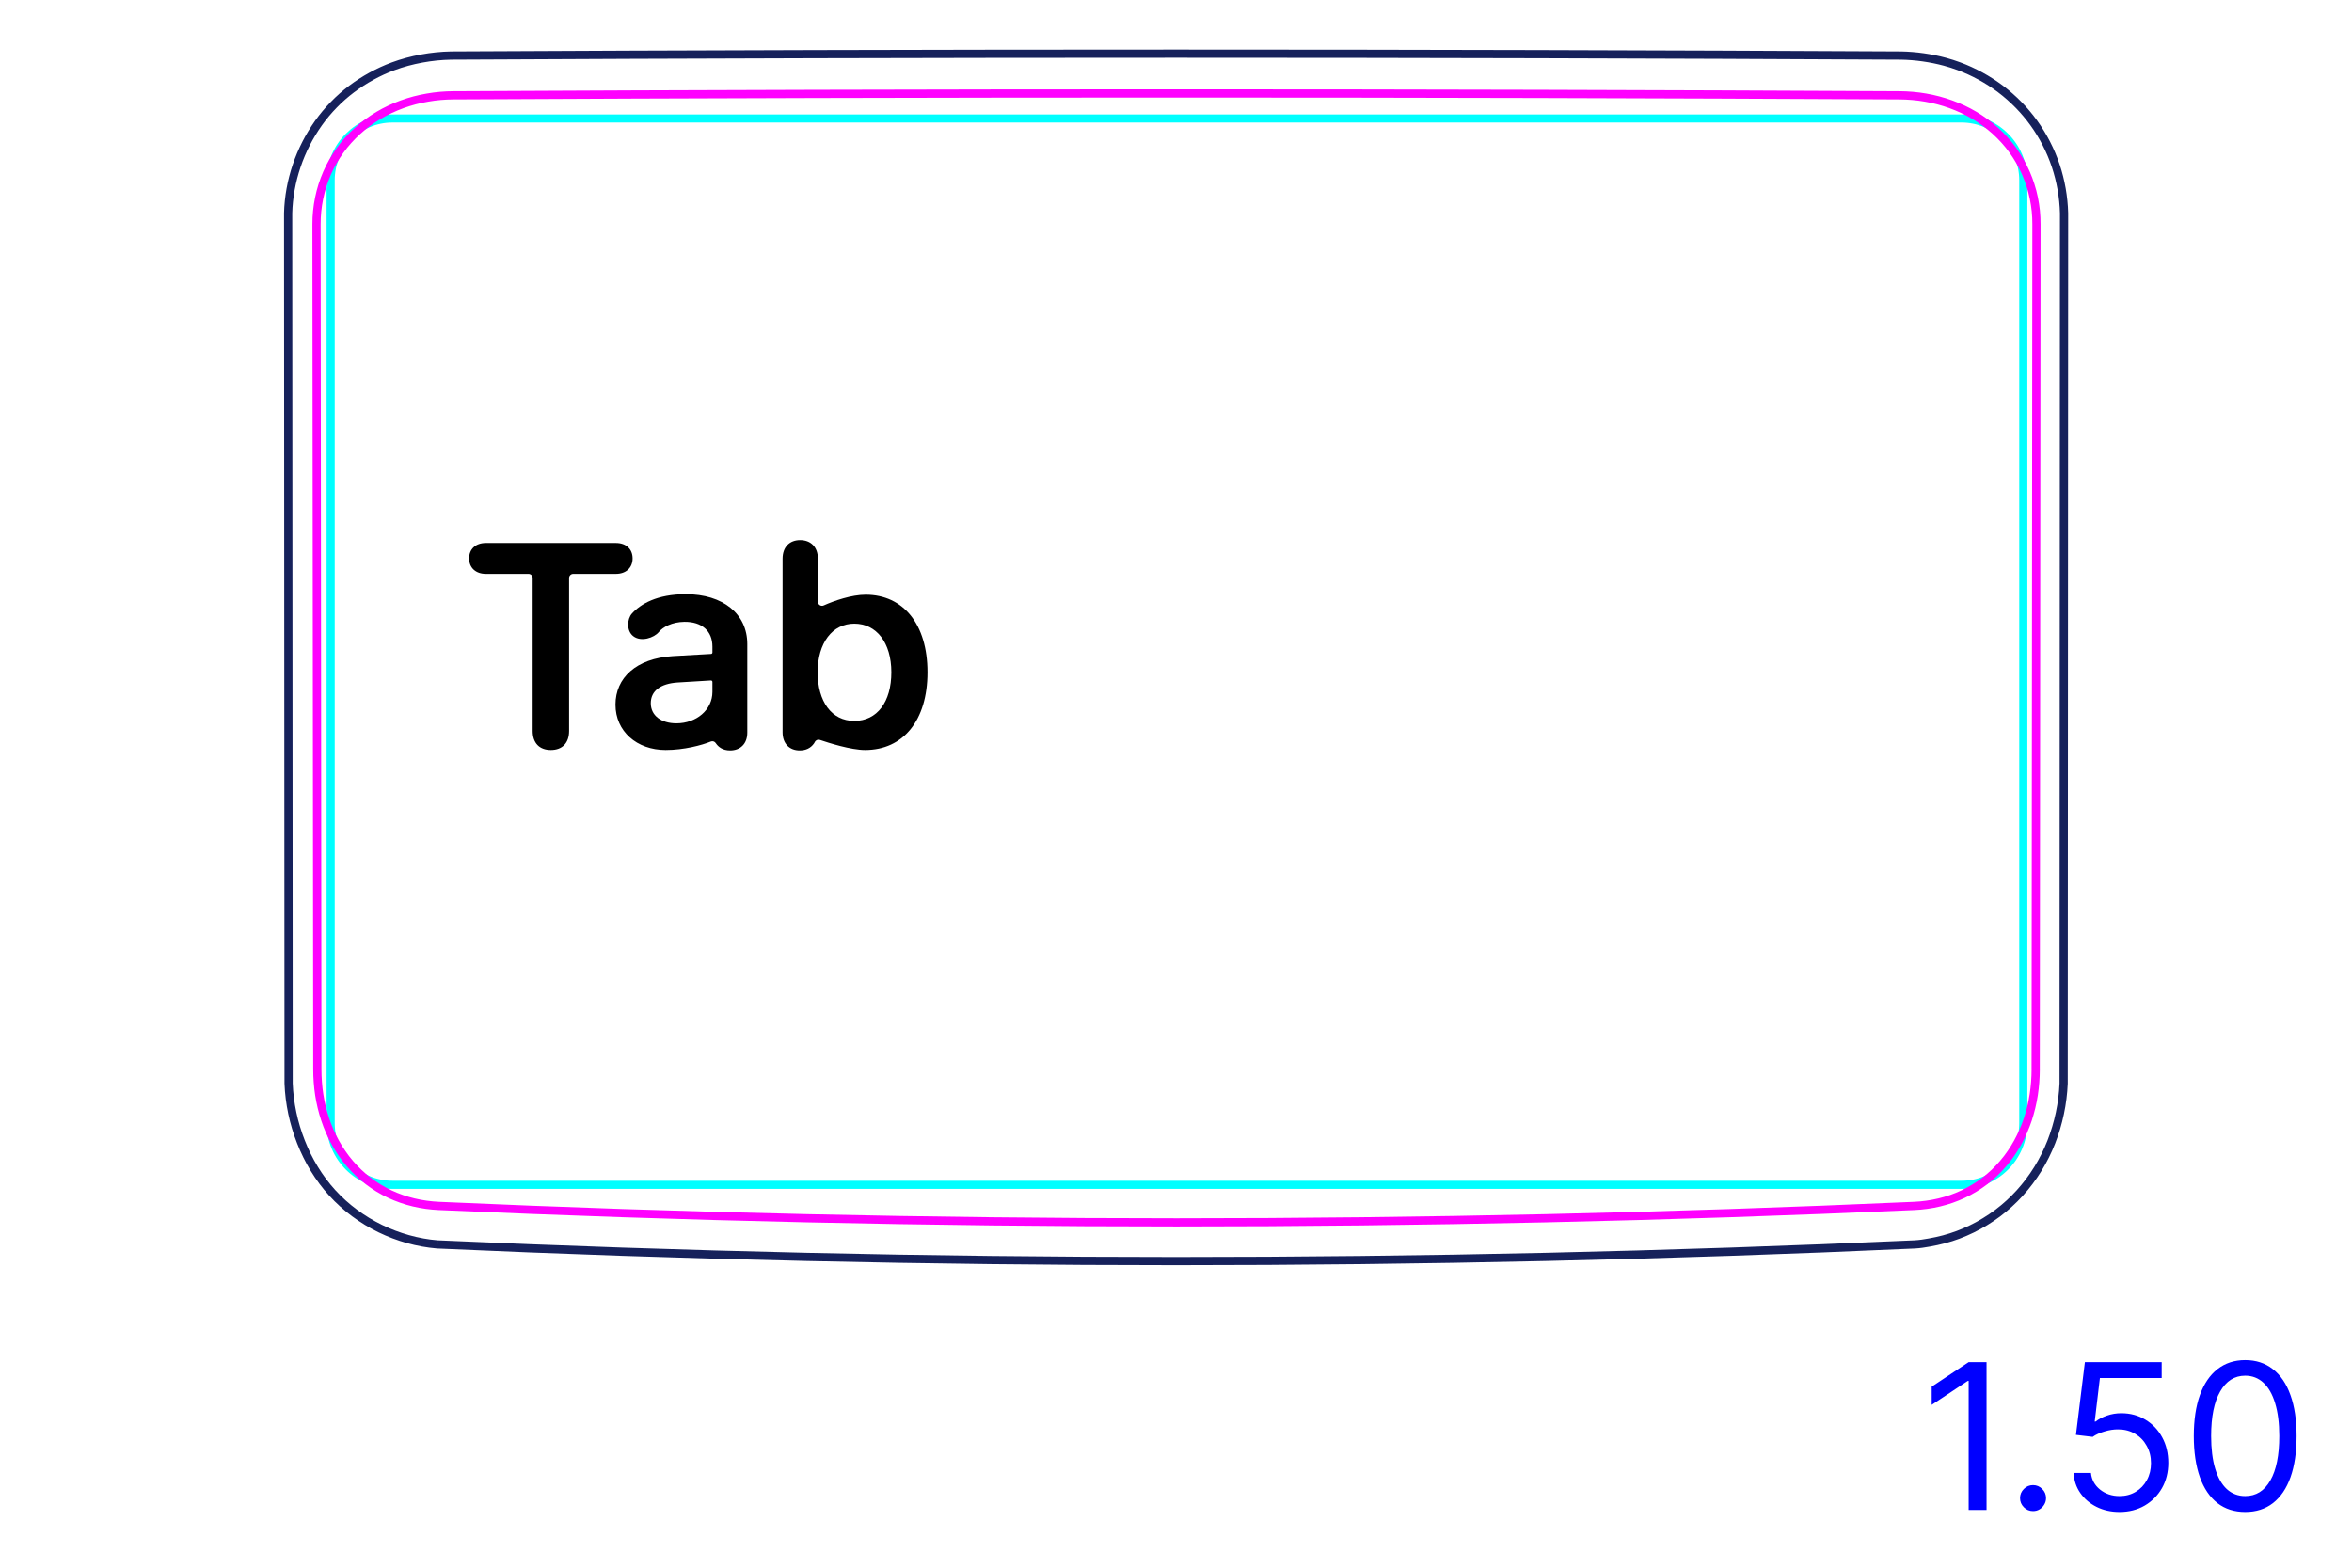 <svg width="81" height="54" viewBox="0 0 81 54" fill="none" xmlns="http://www.w3.org/2000/svg">
<path d="M15.062 42.865C14.384 42.809 13.712 42.619 13.094 42.319C12.472 42.015 11.907 41.599 11.443 41.09C10.978 40.58 10.616 39.978 10.364 39.332C10.111 38.69 9.966 38.007 9.939 37.322L9.923 7.341C9.937 6.79 10.039 6.237 10.216 5.713C10.305 5.45 10.412 5.196 10.537 4.951C10.662 4.705 10.806 4.469 10.965 4.243C11.124 4.02 11.3 3.808 11.492 3.611C11.681 3.415 11.887 3.234 12.106 3.069C12.323 2.905 12.554 2.757 12.792 2.626C13.031 2.495 13.278 2.381 13.534 2.286C13.854 2.167 14.184 2.079 14.521 2.017C14.857 1.955 15.198 1.92 15.539 1.914H15.537C32.181 1.827 48.825 1.827 65.469 1.914C65.723 1.919 65.977 1.939 66.23 1.975C66.483 2.011 66.733 2.061 66.978 2.127C67.142 2.172 67.304 2.223 67.463 2.282C67.972 2.472 68.457 2.736 68.895 3.065C69.333 3.396 69.722 3.792 70.043 4.237C70.366 4.686 70.621 5.183 70.797 5.708C70.973 6.235 71.069 6.789 71.084 7.341L71.069 37.323C71.04 38.008 70.895 38.696 70.645 39.336C70.518 39.659 70.364 39.97 70.183 40.263C70.001 40.558 69.791 40.837 69.559 41.093C69.326 41.35 69.069 41.583 68.792 41.791C68.515 41.997 68.22 42.178 67.91 42.329C67.755 42.404 67.598 42.472 67.437 42.533C67.277 42.593 67.113 42.645 66.948 42.689C66.783 42.733 66.616 42.769 66.447 42.799C66.28 42.83 66.111 42.856 65.941 42.865C57.467 43.248 48.985 43.439 40.502 43.439C32.02 43.439 23.54 43.247 15.066 42.865" stroke="#16215B" stroke-width="0.283" stroke-miterlimit="10"/>
<path d="M67.554 40.812H13.514C12.339 40.812 11.387 39.86 11.387 38.686V6.207C11.387 5.033 12.339 4.081 13.514 4.081H17.057H64.01H67.554C68.728 4.081 69.68 5.033 69.68 6.207V38.686C69.68 39.86 68.728 40.812 67.554 40.812Z" stroke="#00FFFF" stroke-width="0.28" stroke-miterlimit="10"/>
<path d="M70.107 36.835C70.106 37.129 70.084 37.419 70.04 37.707C70.018 37.851 69.99 37.993 69.956 38.135C69.939 38.206 69.921 38.277 69.9 38.348C69.88 38.418 69.859 38.488 69.836 38.558C69.743 38.836 69.627 39.102 69.487 39.355C69.417 39.482 69.341 39.606 69.258 39.726C69.217 39.786 69.174 39.845 69.129 39.904C69.084 39.962 69.038 40.019 68.99 40.075C68.942 40.131 68.894 40.186 68.843 40.239C68.793 40.292 68.741 40.344 68.689 40.394C68.583 40.494 68.473 40.588 68.358 40.677C68.242 40.765 68.122 40.847 67.997 40.923C67.935 40.961 67.87 40.997 67.806 41.032C67.741 41.067 67.676 41.1 67.61 41.131C67.347 41.255 67.073 41.35 66.789 41.418C66.648 41.452 66.503 41.479 66.358 41.499C66.214 41.519 66.067 41.533 65.921 41.539C49.027 42.294 32.007 42.294 15.112 41.539C14.821 41.525 14.532 41.486 14.247 41.418C14.176 41.401 14.106 41.382 14.035 41.362C13.965 41.341 13.896 41.319 13.827 41.295C13.69 41.247 13.556 41.192 13.424 41.131C13.293 41.069 13.165 41.001 13.04 40.925C12.978 40.887 12.916 40.847 12.856 40.806C12.795 40.764 12.736 40.722 12.678 40.677C12.447 40.5 12.237 40.301 12.047 40.079C12 40.023 11.953 39.967 11.909 39.909C11.865 39.851 11.821 39.791 11.78 39.731C11.697 39.61 11.619 39.486 11.549 39.359C11.479 39.232 11.414 39.102 11.356 38.968C11.326 38.901 11.299 38.834 11.273 38.766C11.246 38.697 11.222 38.628 11.199 38.559C11.106 38.28 11.039 37.997 10.994 37.709C10.972 37.565 10.955 37.42 10.945 37.274C10.934 37.128 10.928 36.982 10.928 36.835C10.923 31.985 10.919 27.134 10.914 22.283C10.91 17.873 10.906 13.462 10.901 9.052C10.901 8.611 10.9 8.169 10.9 7.727C10.899 7.422 10.93 7.122 10.99 6.828C11.02 6.68 11.058 6.534 11.103 6.39C11.126 6.318 11.151 6.246 11.178 6.175C11.204 6.104 11.233 6.034 11.263 5.965C11.384 5.689 11.532 5.429 11.708 5.184C11.752 5.123 11.798 5.063 11.845 5.004C11.893 4.945 11.941 4.887 11.992 4.831C12.093 4.719 12.198 4.612 12.309 4.512C12.42 4.411 12.536 4.316 12.656 4.227C12.717 4.182 12.778 4.139 12.841 4.098C12.904 4.056 12.968 4.016 13.033 3.977C13.294 3.822 13.565 3.695 13.848 3.592C13.989 3.541 14.134 3.496 14.28 3.457C14.427 3.419 14.574 3.387 14.723 3.362C15.018 3.31 15.319 3.284 15.622 3.283C32.179 3.197 48.854 3.197 65.411 3.283C65.564 3.284 65.715 3.291 65.865 3.304C66.016 3.317 66.165 3.336 66.313 3.362C66.609 3.413 66.899 3.489 67.184 3.592C67.255 3.618 67.325 3.645 67.395 3.674C67.465 3.703 67.533 3.733 67.601 3.765C67.737 3.829 67.867 3.898 67.995 3.974C68.251 4.126 68.492 4.302 68.717 4.505C68.773 4.556 68.828 4.608 68.882 4.662C68.936 4.716 68.988 4.771 69.038 4.827C69.14 4.94 69.235 5.058 69.322 5.179C69.498 5.423 69.648 5.683 69.769 5.961C69.8 6.031 69.828 6.102 69.855 6.172C69.882 6.244 69.906 6.315 69.929 6.387C69.975 6.53 70.013 6.676 70.043 6.823C70.073 6.971 70.096 7.12 70.112 7.27C70.118 7.346 70.124 7.422 70.128 7.498C70.132 7.575 70.134 7.651 70.133 7.727L70.12 22.283C70.115 26.693 70.112 31.104 70.108 35.514C70.106 35.955 70.106 36.395 70.106 36.835" stroke="#FF00FF" stroke-width="0.283" stroke-miterlimit="10" stroke-linecap="round" stroke-linejoin="round"/>
<path d="M68.414 46.919V52.01H67.798V47.565H67.768L66.525 48.391V47.764L67.798 46.919H68.414ZM70.015 52.05C69.893 52.05 69.787 52.006 69.7 51.918C69.612 51.83 69.568 51.725 69.568 51.602C69.568 51.48 69.612 51.374 69.7 51.287C69.787 51.199 69.893 51.155 70.015 51.155C70.138 51.155 70.243 51.199 70.331 51.287C70.419 51.374 70.463 51.48 70.463 51.602C70.463 51.684 70.442 51.758 70.401 51.826C70.361 51.894 70.307 51.949 70.239 51.99C70.173 52.03 70.098 52.05 70.015 52.05ZM72.994 52.08C72.702 52.08 72.439 52.022 72.206 51.906C71.972 51.79 71.785 51.63 71.644 51.428C71.503 51.226 71.426 50.996 71.413 50.737H72.01C72.033 50.968 72.137 51.158 72.323 51.309C72.51 51.458 72.734 51.533 72.994 51.533C73.203 51.533 73.388 51.484 73.551 51.386C73.715 51.288 73.843 51.154 73.936 50.983C74.031 50.811 74.078 50.616 74.078 50.399C74.078 50.177 74.029 49.979 73.931 49.805C73.835 49.629 73.702 49.491 73.533 49.39C73.364 49.289 73.171 49.237 72.954 49.236C72.798 49.234 72.638 49.258 72.474 49.308C72.31 49.356 72.175 49.418 72.069 49.494L71.493 49.425L71.801 46.919H74.446V47.466H72.318L72.139 48.967H72.169C72.273 48.885 72.404 48.816 72.561 48.761C72.719 48.706 72.883 48.679 73.053 48.679C73.365 48.679 73.643 48.754 73.886 48.903C74.132 49.05 74.324 49.252 74.463 49.509C74.604 49.766 74.674 50.059 74.674 50.389C74.674 50.714 74.601 51.004 74.456 51.259C74.311 51.513 74.112 51.713 73.859 51.861C73.605 52.007 73.317 52.08 72.994 52.08ZM77.322 52.08C76.948 52.08 76.629 51.978 76.365 51.774C76.102 51.568 75.9 51.271 75.761 50.882C75.622 50.49 75.552 50.018 75.552 49.465C75.552 48.914 75.622 48.445 75.761 48.055C75.902 47.664 76.104 47.366 76.368 47.16C76.633 46.953 76.951 46.849 77.322 46.849C77.694 46.849 78.011 46.953 78.274 47.16C78.54 47.366 78.742 47.664 78.881 48.055C79.022 48.445 79.092 48.914 79.092 49.465C79.092 50.018 79.022 50.49 78.883 50.882C78.744 51.271 78.543 51.568 78.279 51.774C78.016 51.978 77.697 52.08 77.322 52.08ZM77.322 51.533C77.694 51.533 77.982 51.354 78.187 50.996C78.393 50.638 78.496 50.127 78.496 49.465C78.496 49.024 78.448 48.648 78.354 48.339C78.261 48.029 78.127 47.792 77.951 47.63C77.777 47.468 77.567 47.386 77.322 47.386C76.954 47.386 76.667 47.568 76.46 47.931C76.252 48.292 76.149 48.803 76.149 49.465C76.149 49.905 76.195 50.28 76.288 50.588C76.381 50.896 76.514 51.131 76.688 51.292C76.864 51.452 77.075 51.533 77.322 51.533Z" fill="#0000FF"/>
<path d="M18.969 25.833C18.578 25.833 18.344 25.594 18.344 25.179V19.91C18.344 19.832 18.28 19.768 18.202 19.768H16.732C16.391 19.768 16.156 19.563 16.156 19.236C16.156 18.909 16.386 18.704 16.732 18.704H21.21C21.557 18.704 21.786 18.909 21.786 19.236C21.786 19.563 21.552 19.768 21.21 19.768H19.74C19.662 19.768 19.599 19.832 19.599 19.91V25.179C19.599 25.594 19.364 25.833 18.969 25.833H18.969Z" fill="black"/>
<path d="M24.535 23.831C24.535 24.456 23.979 24.915 23.295 24.915C22.768 24.915 22.412 24.647 22.412 24.222C22.412 23.797 22.748 23.548 23.334 23.509L24.483 23.439C24.511 23.438 24.535 23.46 24.535 23.489V23.831L24.535 23.831ZM23.617 20.467C22.626 20.467 22.055 20.808 21.762 21.135C21.593 21.325 21.571 21.724 21.804 21.91C22.075 22.127 22.53 21.965 22.686 21.773C22.826 21.6 23.141 21.425 23.568 21.419C24.169 21.412 24.535 21.732 24.535 22.274V22.476C24.535 22.503 24.515 22.524 24.488 22.526L23.163 22.601C21.904 22.68 21.196 23.353 21.196 24.271C21.196 25.188 21.926 25.833 22.924 25.833C23.556 25.833 24.172 25.668 24.478 25.543C24.543 25.516 24.616 25.541 24.652 25.6C24.655 25.605 24.658 25.609 24.66 25.612C24.741 25.727 24.887 25.848 25.145 25.848C25.487 25.848 25.736 25.628 25.736 25.237V22.186C25.736 21.146 24.901 20.467 23.617 20.467Z" fill="black"/>
<path d="M30.697 23.157C30.697 24.177 30.208 24.832 29.422 24.832C28.636 24.832 28.162 24.163 28.157 23.157C28.162 22.141 28.665 21.482 29.422 21.482C30.179 21.482 30.697 22.131 30.697 23.157ZM31.942 23.157C31.942 21.506 31.112 20.485 29.812 20.485C29.331 20.485 28.728 20.692 28.366 20.855C28.273 20.897 28.167 20.828 28.167 20.725V19.245C28.167 18.835 27.913 18.605 27.556 18.605C27.2 18.605 26.951 18.835 26.951 19.245V25.223C26.951 25.623 27.195 25.848 27.542 25.848C27.74 25.848 27.916 25.776 28.035 25.605C28.046 25.59 28.054 25.574 28.062 25.558C28.094 25.494 28.169 25.464 28.236 25.487C28.537 25.589 29.307 25.833 29.793 25.833C31.107 25.833 31.942 24.812 31.942 23.157L31.942 23.157Z" fill="black"/>
</svg>
